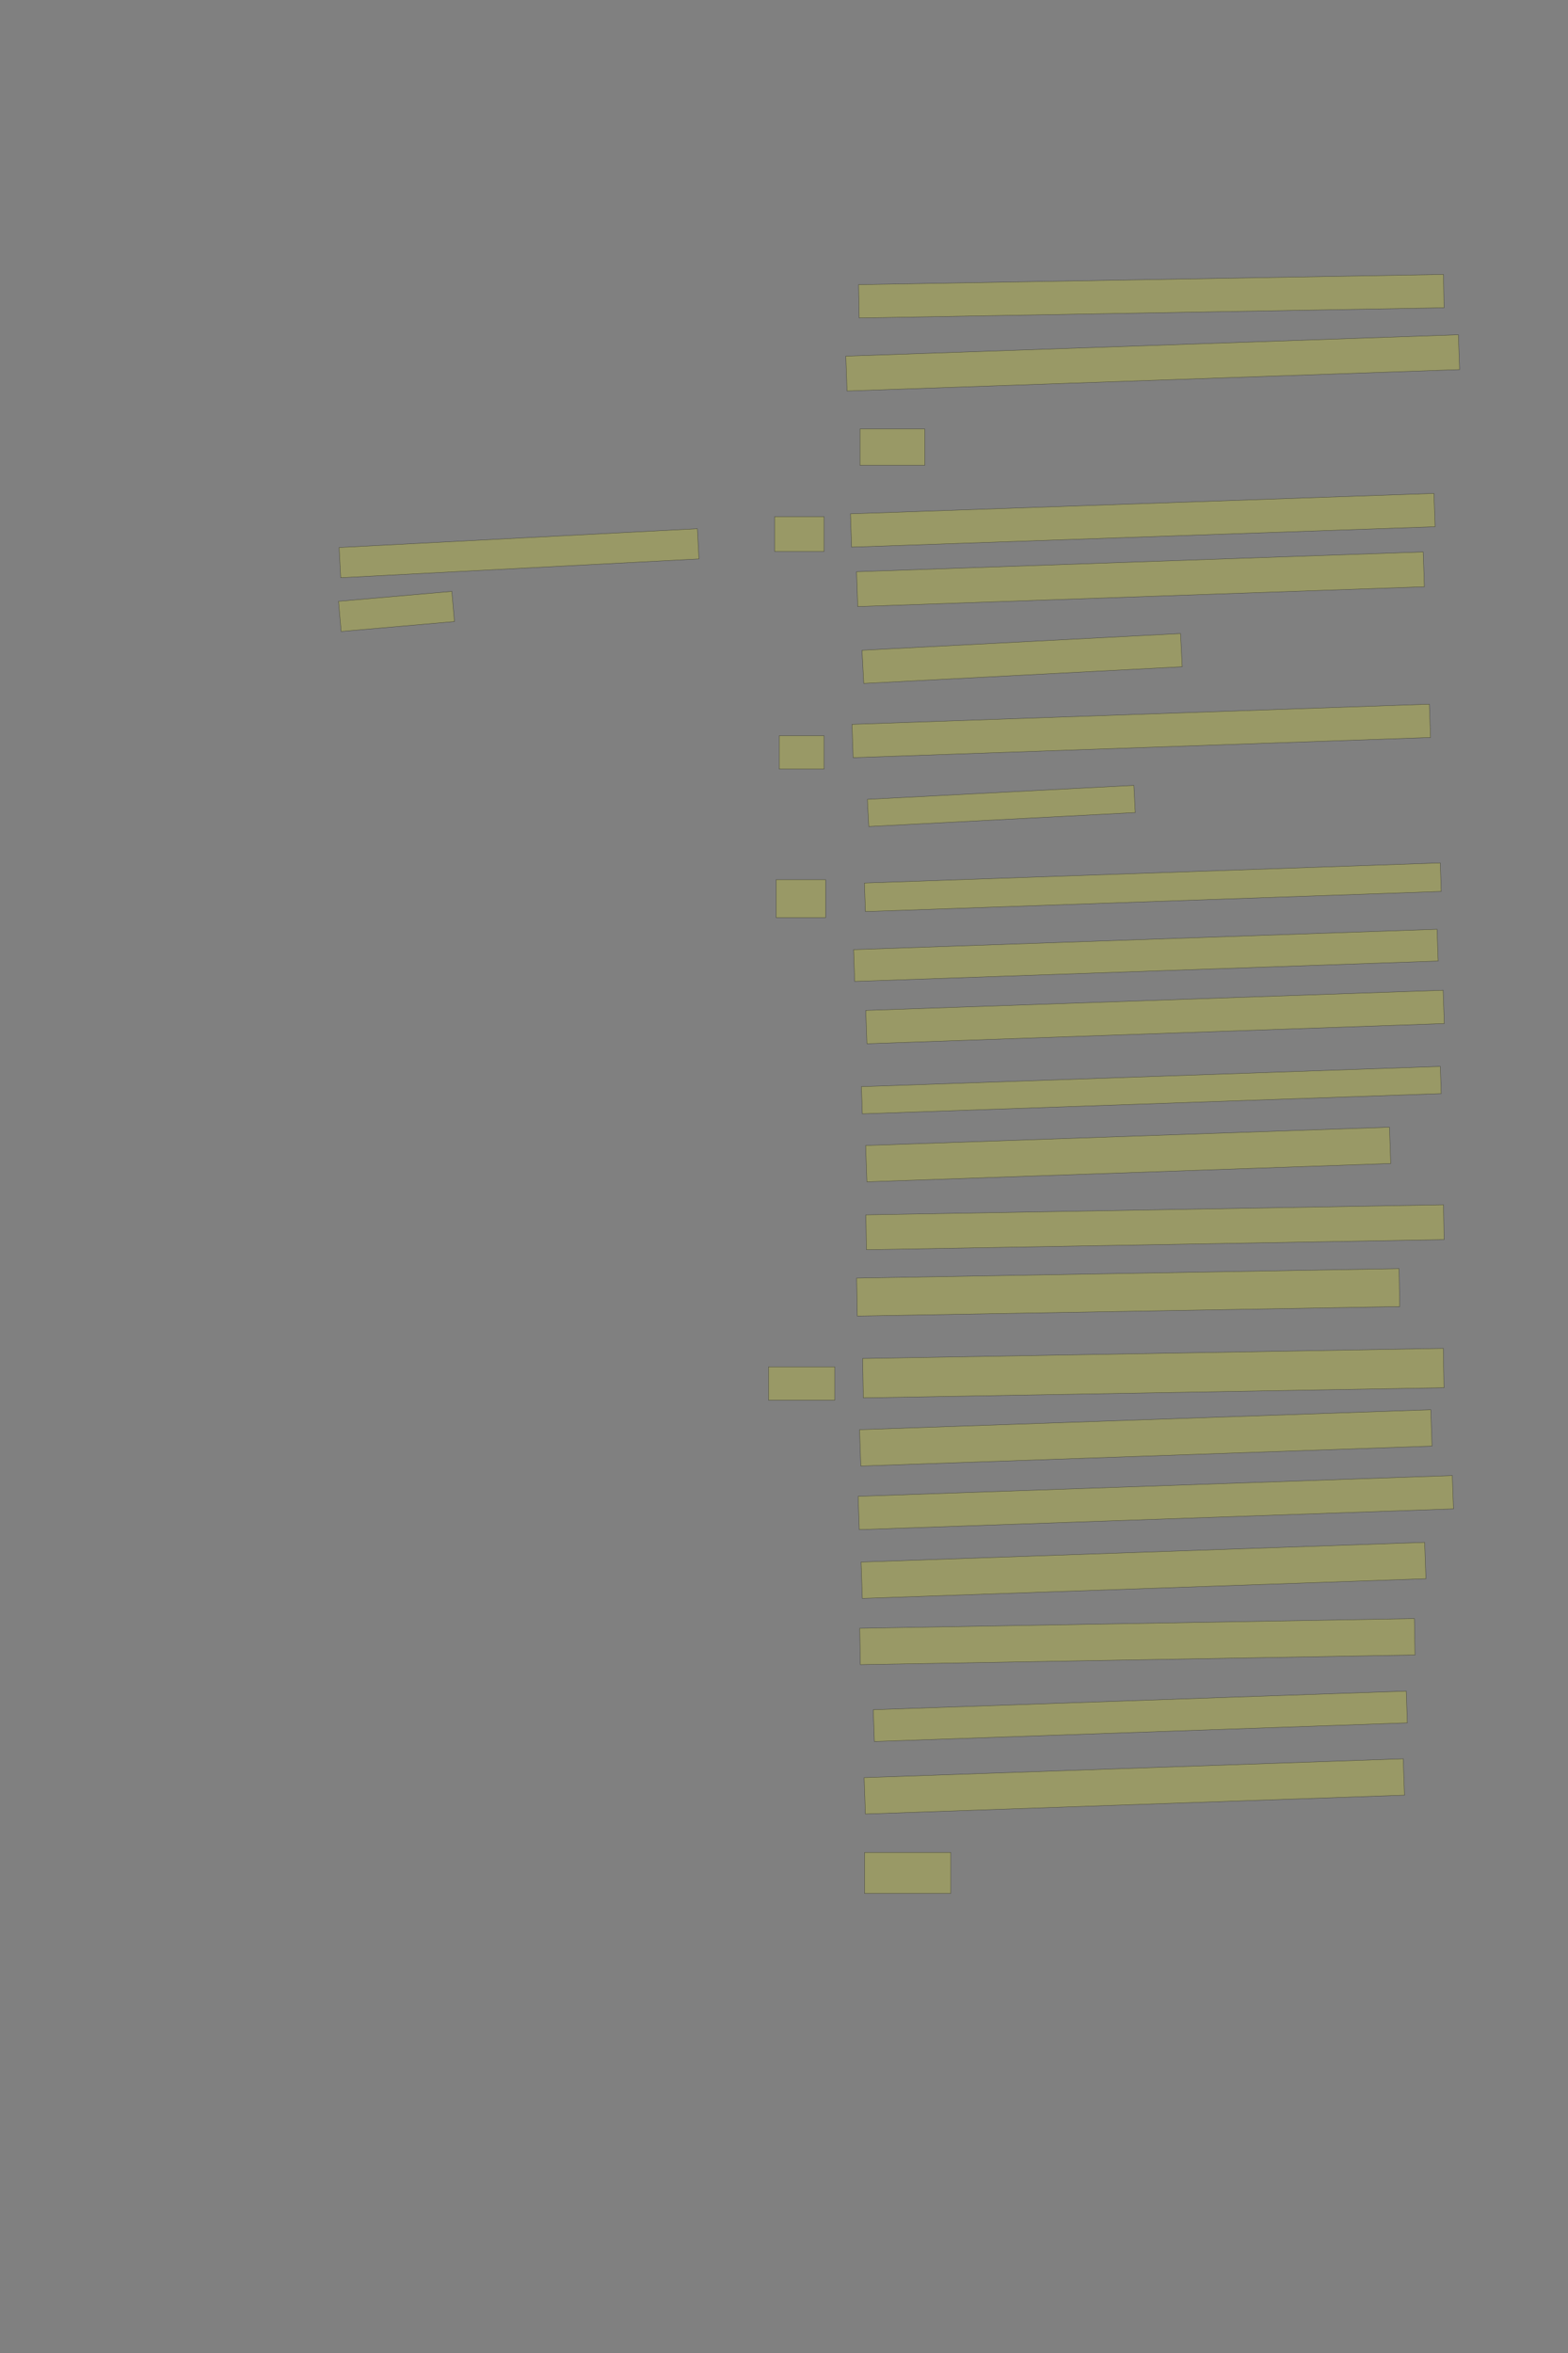 <?xml version="1.0" encoding="UTF-8" standalone="no"?><svg xmlns="http://www.w3.org/2000/svg" xmlns:xlink="http://www.w3.org/1999/xlink" height="6144" width="4096">
 <rect width="100%" height="100%" fill="#808080" stroke="none"/>
 <g>
  <title>Layer 1</title>
  <rect class=" imageannotationLine imageannotationLinked" fill="#FFFF00" fill-opacity="0.2" height="87.001" id="svg_2" stroke="#000000" stroke-opacity="0.5" transform="rotate(-1, 3007.53, 773.439)" width="1528.112" x="2243.478" xlink:href="#la" y="729.939"/>
  <rect class=" imageannotationLine imageannotationLinked" fill="#FFFF00" fill-opacity="0.2" height="91.002" id="svg_4" stroke="#000000" stroke-opacity="0.5" transform="rotate(-2, 3011.16, 947.498)" width="1601.091" x="2210.619" xlink:href="#lb" y="901.996"/>
  <rect class=" imageannotationLine imageannotationLinked" fill="#FFFF00" fill-opacity="0.2" height="95" id="svg_6" stroke="#000000" stroke-opacity="0.5" width="169.09" x="2246.547" xlink:href="#lc" y="1120"/>
  <rect class=" imageannotationLine imageannotationLinked" fill="#FFFF00" fill-opacity="0.2" height="87.005" id="svg_8" stroke="#000000" stroke-opacity="0.5" transform="rotate(-2, 2985.23, 1358.5)" width="1525.091" x="2222.688" xlink:href="#Faust" y="1314.992"/>
  <rect class=" imageannotationLine imageannotationLinked" fill="#FFFF00" fill-opacity="0.2" height="91.002" id="svg_10" stroke="#000000" stroke-opacity="0.5" transform="rotate(-2, 2979.16, 1512.5)" width="1481.091" x="2238.619" xlink:href="#ld" y="1466.996"/>
  <rect class=" imageannotationLine imageannotationLinked" fill="#FFFF00" fill-opacity="0.2" height="86.801" id="svg_12" stroke="#000000" stroke-opacity="0.5" transform="rotate(-3, 2670.04, 1719.45)" width="833.09" x="2253.497" xlink:href="#le" y="1676.049"/>
  <rect class=" imageannotationLine imageannotationLinked" fill="#FFFF00" fill-opacity="0.2" height="87.005" id="svg_14" stroke="#000000" stroke-opacity="0.5" transform="rotate(-2, 2981.23, 1908.5)" width="1509.091" x="2226.688" xlink:href="#lf" y="1864.992"/>
  <rect class=" imageannotationLine imageannotationLinked" fill="#FFFF00" fill-opacity="0.2" height="71.033" id="svg_16" stroke="#000000" stroke-opacity="0.5" transform="rotate(-3, 2615.72, 2104.47)" width="697.09" x="2267.175" xlink:href="#lg" y="2068.951"/>
  <rect class=" imageannotationLine imageannotationLinked" fill="#FFFF00" fill-opacity="0.2" height="74.593" id="svg_18" stroke="#000000" stroke-opacity="0.5" transform="rotate(-2, 3011.45, 2316.7)" width="1505.091" x="2258.905" xlink:href="#lh" y="2279.4"/>
  <rect class=" imageannotationLine imageannotationLinked" fill="#FFFF00" fill-opacity="0.2" height="83.007" id="svg_20" stroke="#000000" stroke-opacity="0.5" transform="rotate(-2, 2993.3, 2494.49)" width="1525.091" x="2230.758" xlink:href="#li" y="2452.989"/>
  <rect class=" imageannotationLine imageannotationLinked" fill="#FFFF00" fill-opacity="0.2" height="87.005" id="svg_22" stroke="#000000" stroke-opacity="0.5" transform="rotate(-2, 3017.23, 2655.5)" width="1509.091" x="2262.688" xlink:href="#lj" y="2611.992"/>
  <rect class=" imageannotationLine imageannotationLinked" fill="#FFFF00" fill-opacity="0.2" height="71.015" id="svg_24" stroke="#000000" stroke-opacity="0.5" transform="rotate(-2, 3007.51, 2846.49)" width="1513.091" x="2250.967" xlink:href="#lk" y="2810.978"/>
  <rect class=" imageannotationLine imageannotationLinked" fill="#FFFF00" fill-opacity="0.2" height="94.86" id="svg_26" stroke="#000000" stroke-opacity="0.5" transform="rotate(-2, 2947.09, 3014.57)" width="1369.091" x="2262.551" xlink:href="#ll" y="2967.139"/>
  <rect class=" imageannotationLine imageannotationLinked" fill="#FFFF00" fill-opacity="0.2" height="91.001" id="svg_28" stroke="#000000" stroke-opacity="0.5" transform="rotate(-1, 3017.13, 3204.5)" width="1509.091" x="2262.584" xlink:href="#lm" y="3158.999"/>
  <rect class=" imageannotationLine imageannotationLinked" fill="#FFFF00" fill-opacity="0.2" height="99.069" id="svg_30" stroke="#000000" stroke-opacity="0.5" transform="rotate(-1, 2947.06, 3374.47)" width="1417.091" x="2238.513" xlink:href="#ln" y="3324.931"/>
  <rect class=" imageannotationLine imageannotationLinked" fill="#FFFF00" fill-opacity="0.2" height="102.789" id="svg_32" stroke="#000000" stroke-opacity="0.5" transform="rotate(-1, 3012.74, 3585.4)" width="1517.091" x="2254.198" xlink:href="#lo" y="3534.007"/>
  <rect class=" imageannotationLine imageannotationLinked" fill="#FFFF00" fill-opacity="0.2" height="95" id="svg_34" stroke="#000000" stroke-opacity="0.5" transform="rotate(-2, 2993.09, 3754.5)" width="1493.091" x="2246.549" xlink:href="#lp" y="3707"/>
  <rect class=" imageannotationLine imageannotationLinked" fill="#FFFF00" fill-opacity="0.2" height="87.005" id="svg_36" stroke="#000000" stroke-opacity="0.5" transform="rotate(-2, 3019.23, 3923.5)" width="1553.091" x="2242.688" xlink:href="#lq" y="3879.992"/>
  <rect class=" imageannotationLine imageannotationLinked" fill="#FFFF00" fill-opacity="0.2" height="95" id="svg_38" stroke="#000000" stroke-opacity="0.5" transform="rotate(-2, 2987.09, 4100.5)" width="1473.091" x="2250.549" xlink:href="#lr" y="4053"/>
  <rect class=" imageannotationLine imageannotationLinked" fill="#FFFF00" fill-opacity="0.2" height="95" id="svg_40" stroke="#000000" stroke-opacity="0.5" transform="rotate(-1, 2971.09, 4286.5)" width="1449.091" x="2246.549" xlink:href="#ls" y="4239"/>
  <rect class=" imageannotationLine imageannotationLinked" fill="#FFFF00" fill-opacity="0.2" height="83.007" id="svg_42" stroke="#000000" stroke-opacity="0.5" transform="rotate(-2, 2978.74, 4481.51)" width="1393.091" x="2282.2" xlink:href="#lt" y="4440.008"/>
  <rect class=" imageannotationLine imageannotationLinked" fill="#FFFF00" fill-opacity="0.2" height="95" id="svg_44" stroke="#000000" stroke-opacity="0.5" transform="rotate(-2, 2963.09, 4664.5)" width="1409.091" x="2258.549" xlink:href="#lu" y="4617"/>
  <rect class=" imageannotationLine imageannotationLinked" fill="#FFFF00" fill-opacity="0.2" height="107" id="svg_46" stroke="#000000" stroke-opacity="0.5" width="225.09" x="2258.547" xlink:href="#lv" y="4837"/>
  <rect class=" imageannotationLine imageannotationLinked" fill="#FFFF00" fill-opacity="0.2" height="91" id="svg_48" stroke="#000000" stroke-opacity="0.5" width="129.09" x="2023.549" xlink:href="#nr15" y="1349"/>
  <rect class=" imageannotationLine imageannotationLinked" fill="#FFFF00" fill-opacity="0.2" height="87" id="svg_50" stroke="#000000" stroke-opacity="0.5" width="117.09" x="2035.549" xlink:href="#lw" y="1921"/>
  <rect class=" imageannotationLine imageannotationLinked" fill="#FFFF00" fill-opacity="0.2" height="99" id="svg_52" stroke="#000000" stroke-opacity="0.5" width="129.09" x="2027.549" xlink:href="#lx" y="2297"/>
  <rect class=" imageannotationLine imageannotationLinked" fill="#FFFF00" fill-opacity="0.2" height="87" id="svg_54" stroke="#000000" stroke-opacity="0.5" width="173.09" x="2007.549" xlink:href="#ly" y="3569"/>
  <rect class=" imageannotationLine imageannotationLinked" fill="#FFFF00" fill-opacity="0.2" height="78.989" id="svg_56" stroke="#000000" stroke-opacity="0.5" transform="rotate(-3, 1355.88, 1444.51)" width="937.09" x="887.34" xlink:href="#lz" y="1405.016"/>
  <rect class=" imageannotationLine imageannotationLinked" fill="#FFFF00" fill-opacity="0.2" height="79.03" id="svg_58" stroke="#000000" stroke-opacity="0.5" transform="rotate(-5, 1035.74, 1596.53)" width="297.09" x="887.2" xlink:href="#laa" y="1557.015"/>
 </g>

</svg>